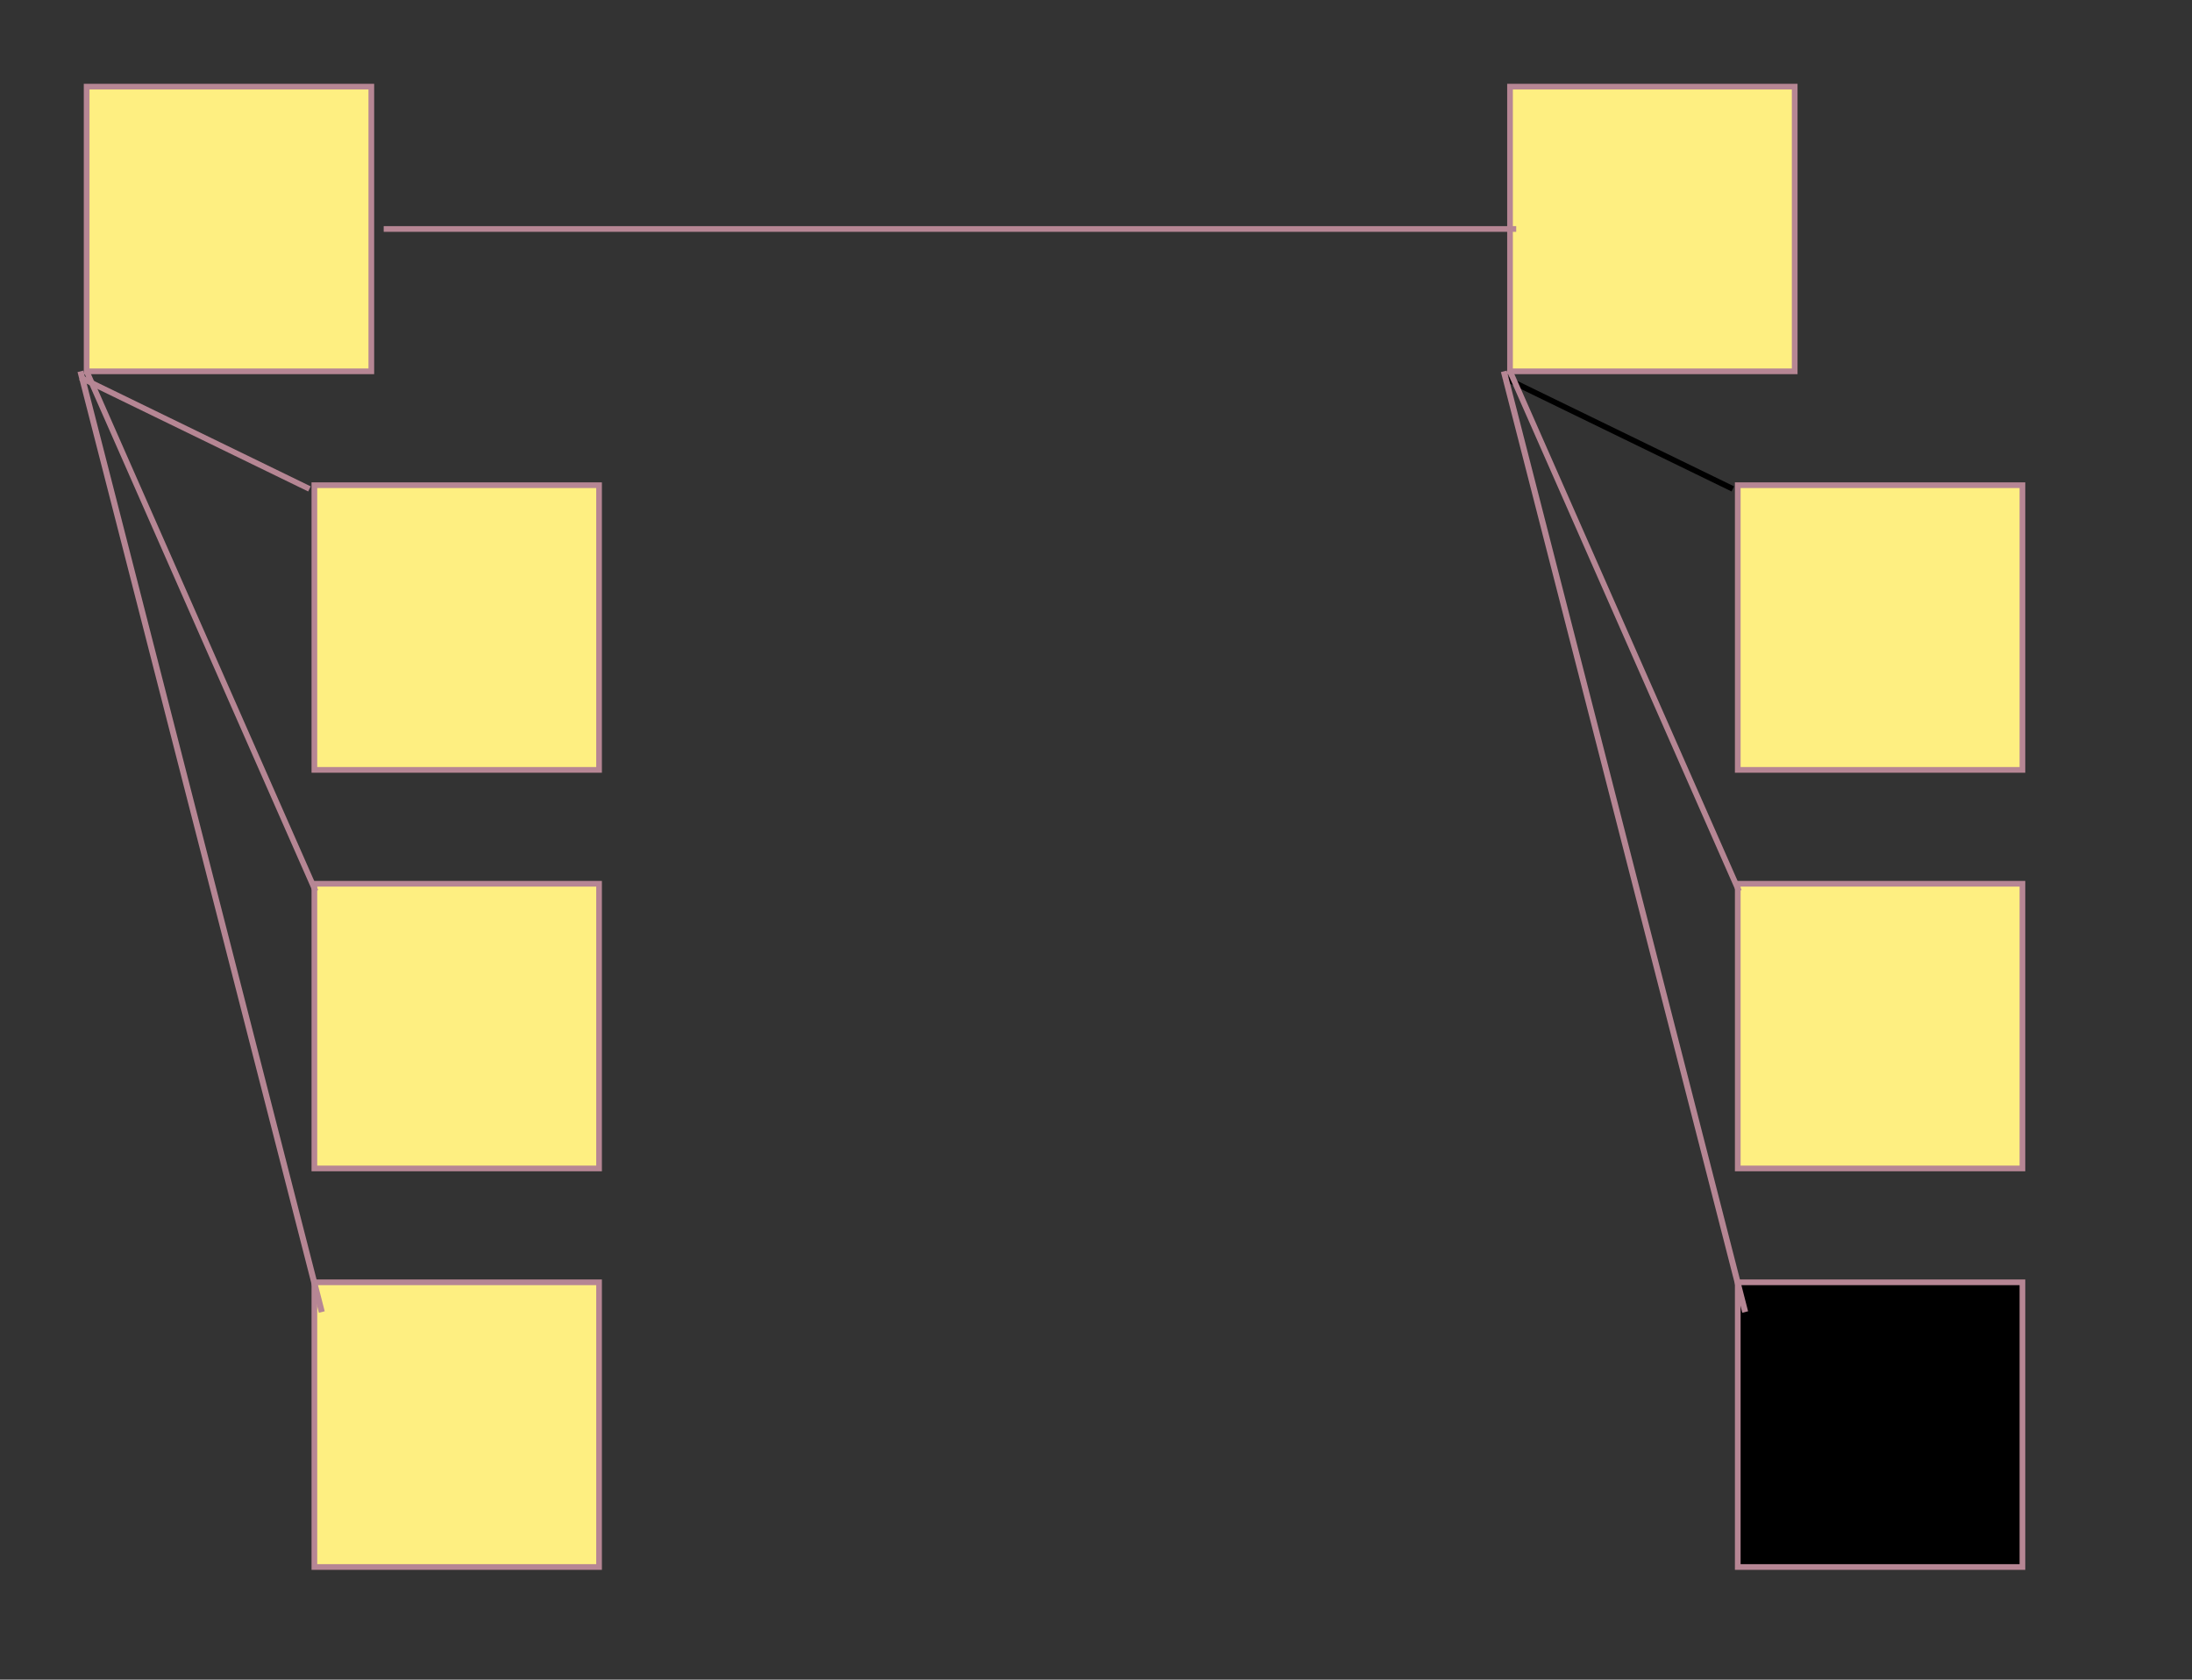 <?xml version="1.0" encoding="utf-8"?>
<!-- Generator: Adobe Illustrator 14.0.0, SVG Export Plug-In  -->
<!DOCTYPE svg PUBLIC "-//W3C//DTD SVG 1.1//EN" "http://www.w3.org/Graphics/SVG/1.1/DTD/svg11.dtd">
<svg version="1.1"
	 xmlns="http://www.w3.org/2000/svg" xmlns:xlink="http://www.w3.org/1999/xlink" xmlns:a="http://ns.adobe.com/AdobeSVGViewerExtensions/3.0/"
	 x="0px" y="0px" width="385px" height="295px" viewBox="-13.62 -14.717 385 295" enable-background="new -13.62 -14.717 385 295"
	 xml:space="preserve">
<rect x="-13.62" y="-14.717" width="385" height="295" fill="#333333" stroke="none"/>
<defs>
</defs>
<rect x="291.598" y="210.5" fill="#000000" stroke="#B68694" width="50" height="50" id="top1" />
<rect x="291.598" y="140.5" fill="#FEEF81" stroke="#B68694" width="50" height="50" id="top2" />
<rect x="291.598" y="70.5" fill="#FEEF81" stroke="#B68694" width="50" height="50" id="node1" />
<rect x="251.598" y="0.5" fill="#FEEF81" stroke="#B68694" width="50" height="50" id="node2" />
<line fill="#FEEF81" stroke="#000000" x1="250.511" y1="51.587" x2="290.729" y2="71.152"/>
<line fill="#FEEF81" stroke="#B68694" x1="251.598" y1="50.5" x2="291.815" y2="141.804"/>
<line fill="#FEEF81" stroke="#B68694" stroke-width="1.055" x1="250.511" y1="50.5" x2="292.902" y2="215.717"/>
<rect x="41.598" y="210.5" fill="#FEEF81" stroke="#B68694" width="50" height="50"/>
<rect x="41.598" y="140.5" fill="#FEEF81" stroke="#B68694" width="50" height="50"/>
<rect x="41.598" y="70.5" fill="#FEEF81" stroke="#B68694" width="50" height="50"/>
<rect x="1.598" y="0.5" fill="#FEEF81" stroke="#B68694" width="50" height="50"/>
<line fill="#FEEF81" stroke="#B68694" x1="0.511" y1="51.587" x2="40.729" y2="71.152"/>
<line fill="#FEEF81" stroke="#B68694" x1="1.598" y1="50.5" x2="41.815" y2="141.804"/>
<line fill="#FEEF81" stroke="#B68694" stroke-width="1.055" x1="0.511" y1="50.5" x2="42.902" y2="215.717"/>
<line fill="#FEEF81" stroke="#B68694" x1="53.771" y1="25.5" x2="252.685" y2="25.5"/>
</svg>